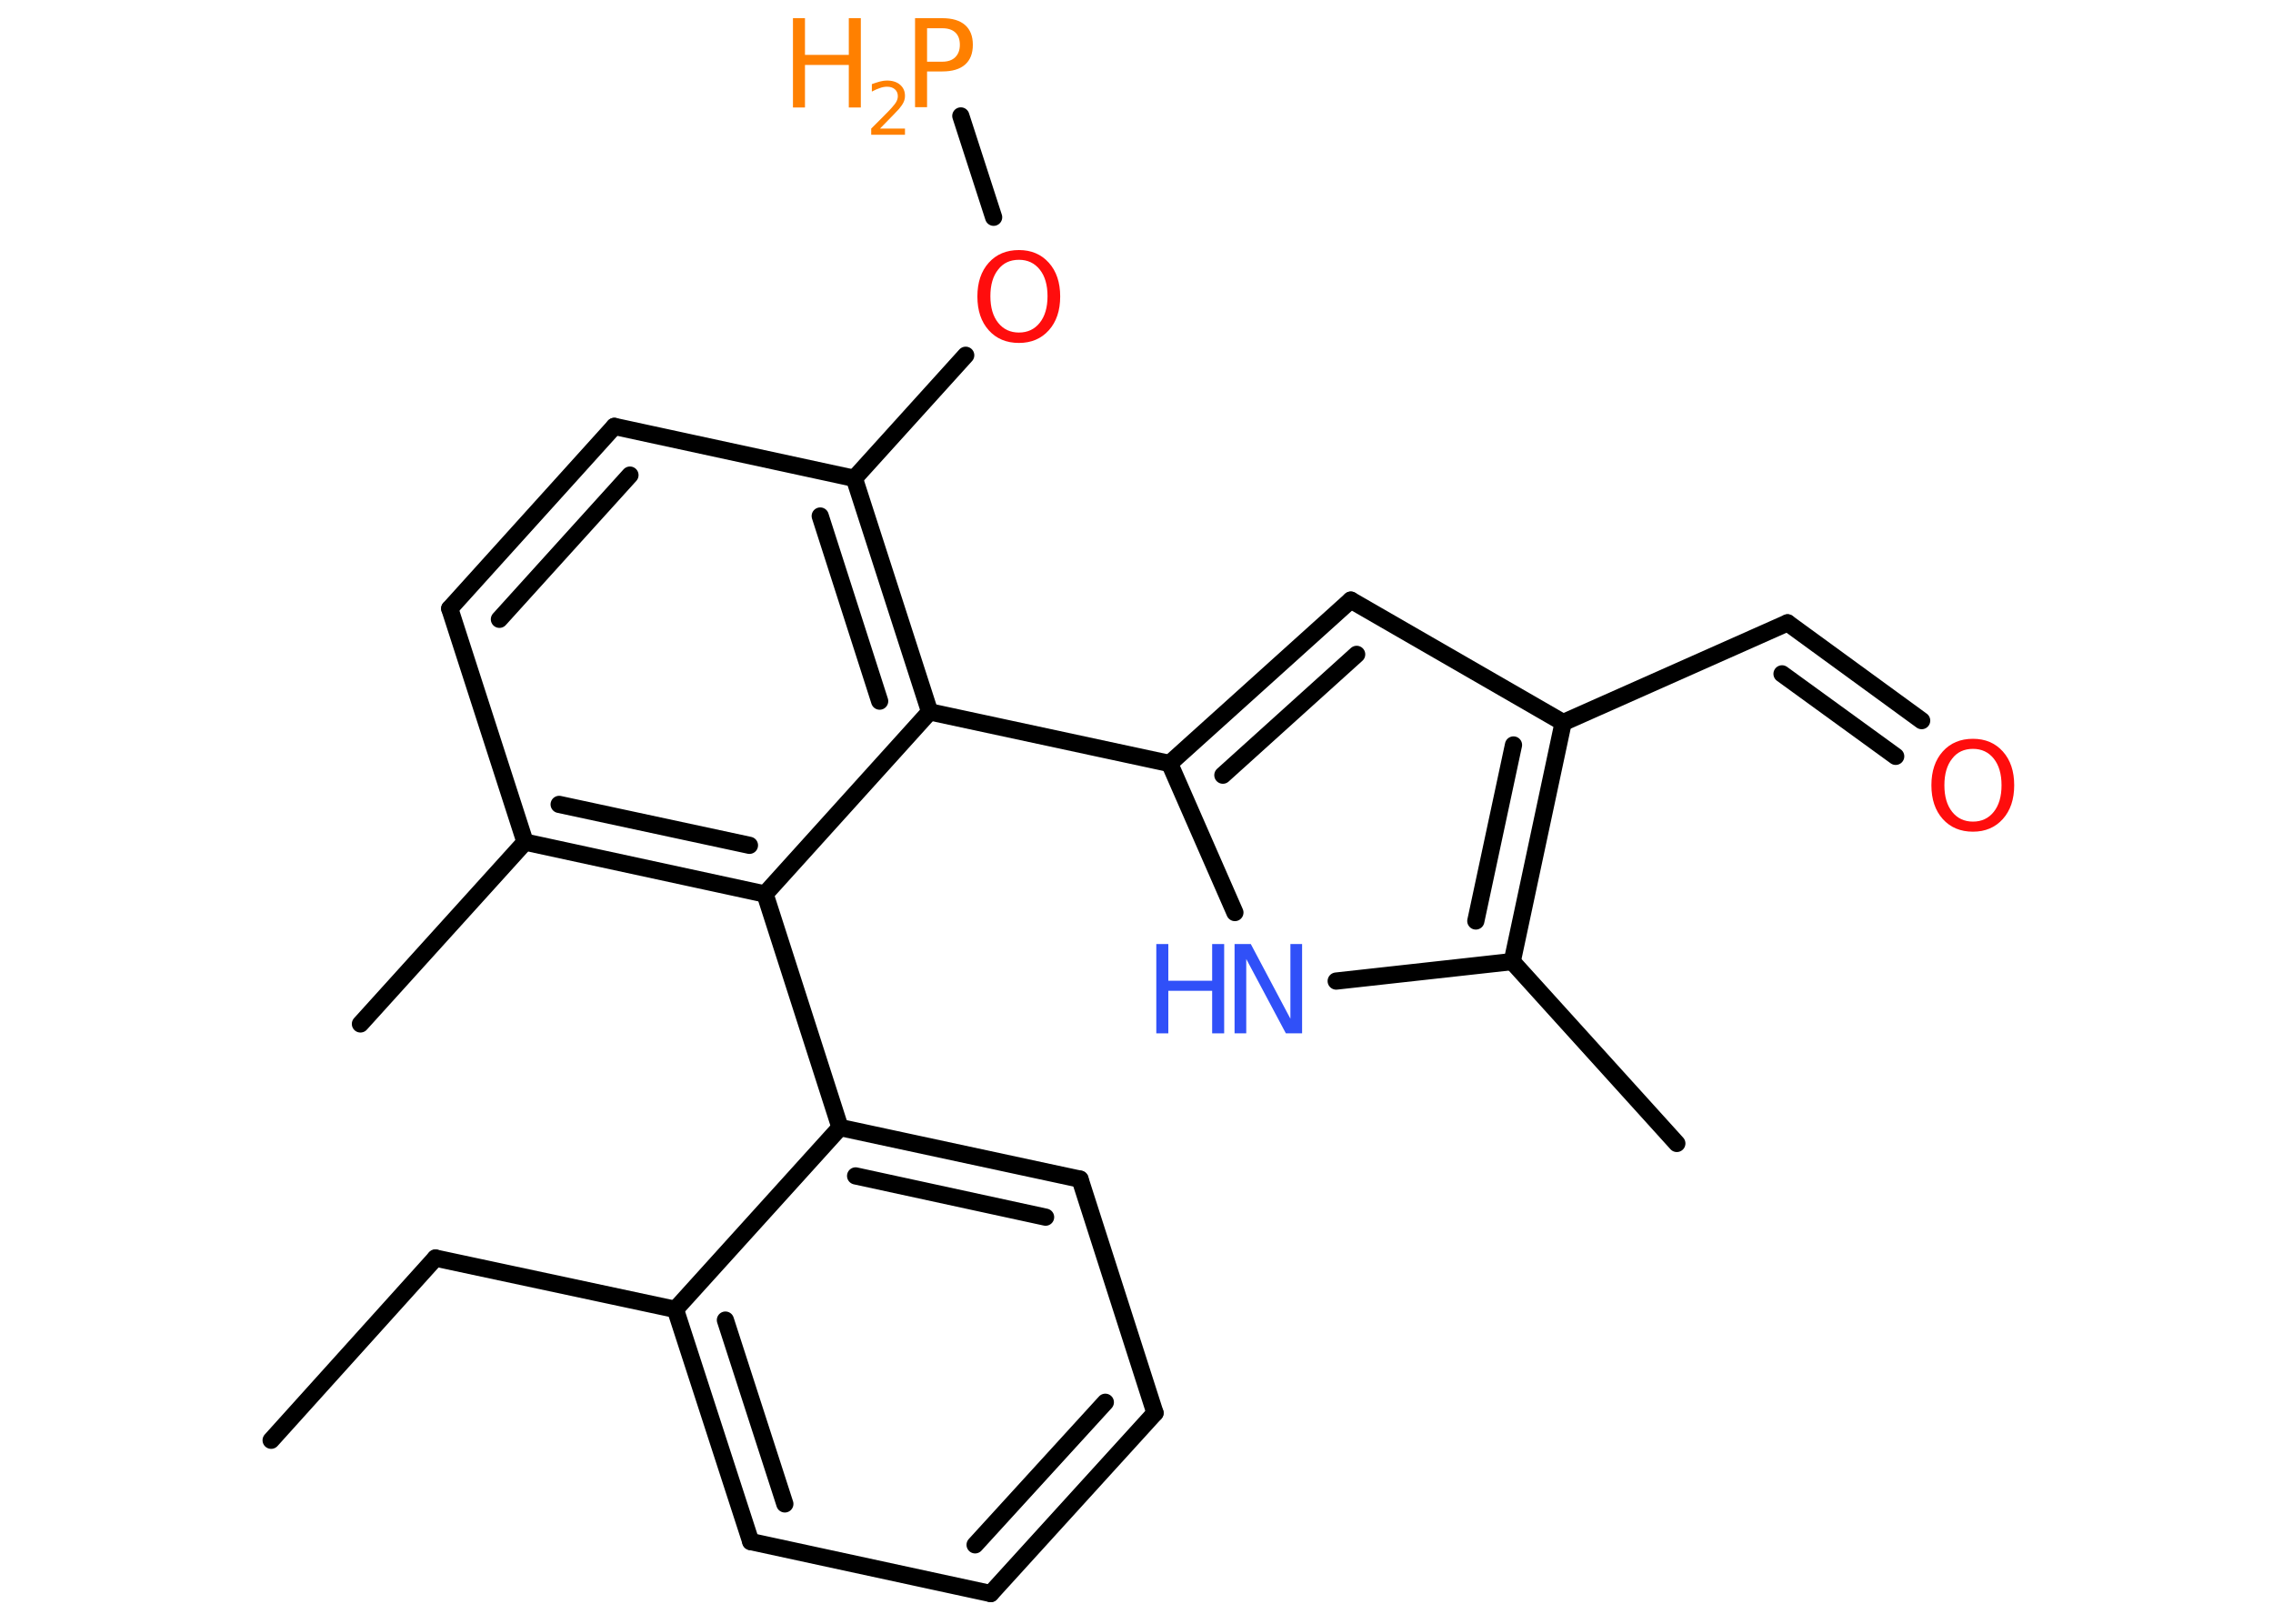 <?xml version='1.0' encoding='UTF-8'?>
<!DOCTYPE svg PUBLIC "-//W3C//DTD SVG 1.1//EN" "http://www.w3.org/Graphics/SVG/1.1/DTD/svg11.dtd">
<svg version='1.2' xmlns='http://www.w3.org/2000/svg' xmlns:xlink='http://www.w3.org/1999/xlink' width='70.0mm' height='50.0mm' viewBox='0 0 70.0 50.0'>
  <desc>Generated by the Chemistry Development Kit (http://github.com/cdk)</desc>
  <g stroke-linecap='round' stroke-linejoin='round' stroke='#000000' stroke-width='.53' fill='#FF8000'>
    <rect x='.0' y='.0' width='70.0' height='50.0' fill='#FFFFFF' stroke='none'/>
    <g id='mol1' class='mol'>
      <line id='mol1bnd1' class='bond' x1='8.35' y1='44.35' x2='13.41' y2='38.74'/>
      <line id='mol1bnd2' class='bond' x1='13.41' y1='38.74' x2='20.8' y2='40.32'/>
      <g id='mol1bnd3' class='bond'>
        <line x1='20.8' y1='40.32' x2='23.12' y2='47.47'/>
        <line x1='22.34' y1='40.65' x2='24.17' y2='46.31'/>
      </g>
      <line id='mol1bnd4' class='bond' x1='23.12' y1='47.47' x2='30.51' y2='49.07'/>
      <g id='mol1bnd5' class='bond'>
        <line x1='30.51' y1='49.07' x2='35.57' y2='43.51'/>
        <line x1='30.03' y1='47.57' x2='34.04' y2='43.18'/>
      </g>
      <line id='mol1bnd6' class='bond' x1='35.57' y1='43.51' x2='33.26' y2='36.31'/>
      <g id='mol1bnd7' class='bond'>
        <line x1='33.26' y1='36.31' x2='25.87' y2='34.72'/>
        <line x1='32.2' y1='37.48' x2='26.35' y2='36.21'/>
      </g>
      <line id='mol1bnd8' class='bond' x1='20.8' y1='40.32' x2='25.87' y2='34.72'/>
      <line id='mol1bnd9' class='bond' x1='25.87' y1='34.72' x2='23.56' y2='27.53'/>
      <g id='mol1bnd10' class='bond'>
        <line x1='16.17' y1='25.93' x2='23.56' y2='27.53'/>
        <line x1='17.22' y1='24.77' x2='23.08' y2='26.03'/>
      </g>
      <line id='mol1bnd11' class='bond' x1='16.17' y1='25.93' x2='11.1' y2='31.53'/>
      <line id='mol1bnd12' class='bond' x1='16.17' y1='25.93' x2='13.85' y2='18.74'/>
      <g id='mol1bnd13' class='bond'>
        <line x1='18.92' y1='13.13' x2='13.85' y2='18.74'/>
        <line x1='19.4' y1='14.63' x2='15.38' y2='19.07'/>
      </g>
      <line id='mol1bnd14' class='bond' x1='18.92' y1='13.13' x2='26.31' y2='14.73'/>
      <line id='mol1bnd15' class='bond' x1='26.31' y1='14.73' x2='29.74' y2='10.94'/>
      <line id='mol1bnd16' class='bond' x1='30.6' y1='6.69' x2='29.59' y2='3.57'/>
      <g id='mol1bnd17' class='bond'>
        <line x1='28.63' y1='21.92' x2='26.31' y2='14.73'/>
        <line x1='27.09' y1='21.59' x2='25.26' y2='15.89'/>
      </g>
      <line id='mol1bnd18' class='bond' x1='23.56' y1='27.53' x2='28.63' y2='21.92'/>
      <line id='mol1bnd19' class='bond' x1='28.63' y1='21.92' x2='36.02' y2='23.51'/>
      <g id='mol1bnd20' class='bond'>
        <line x1='41.6' y1='18.48' x2='36.02' y2='23.51'/>
        <line x1='41.78' y1='20.15' x2='37.66' y2='23.87'/>
      </g>
      <line id='mol1bnd21' class='bond' x1='41.6' y1='18.48' x2='48.14' y2='22.25'/>
      <line id='mol1bnd22' class='bond' x1='48.14' y1='22.25' x2='55.05' y2='19.18'/>
      <g id='mol1bnd23' class='bond'>
        <line x1='55.05' y1='19.18' x2='59.18' y2='22.19'/>
        <line x1='54.88' y1='20.75' x2='58.38' y2='23.29'/>
      </g>
      <g id='mol1bnd24' class='bond'>
        <line x1='46.57' y1='29.61' x2='48.14' y2='22.25'/>
        <line x1='45.45' y1='28.36' x2='46.61' y2='22.94'/>
      </g>
      <line id='mol1bnd25' class='bond' x1='46.57' y1='29.61' x2='51.64' y2='35.21'/>
      <line id='mol1bnd26' class='bond' x1='46.57' y1='29.61' x2='41.15' y2='30.21'/>
      <line id='mol1bnd27' class='bond' x1='36.02' y1='23.51' x2='38.03' y2='28.1'/>
      <path id='mol1atm15' class='atom' d='M31.38 8.0q-.41 .0 -.64 .3q-.24 .3 -.24 .82q.0 .52 .24 .82q.24 .3 .64 .3q.4 .0 .64 -.3q.24 -.3 .24 -.82q.0 -.52 -.24 -.82q-.24 -.3 -.64 -.3zM31.38 7.7q.57 .0 .92 .39q.35 .39 .35 1.04q.0 .65 -.35 1.04q-.35 .39 -.92 .39q-.58 .0 -.93 -.39q-.35 -.39 -.35 -1.04q.0 -.65 .35 -1.04q.35 -.39 .93 -.39z' stroke='none' fill='#FF0D0D'/>
      <g id='mol1atm16' class='atom'>
        <path d='M28.55 .87v1.03h.47q.26 .0 .4 -.14q.14 -.14 .14 -.38q.0 -.25 -.14 -.38q-.14 -.13 -.4 -.13h-.47zM28.18 .56h.84q.46 .0 .7 .21q.24 .21 .24 .61q.0 .4 -.24 .61q-.24 .21 -.7 .21h-.47v1.1h-.37v-2.75z' stroke='none'/>
        <path d='M24.42 .56h.37v1.13h1.35v-1.13h.37v2.75h-.37v-1.31h-1.35v1.31h-.37v-2.75z' stroke='none'/>
        <path d='M27.09 3.96h.78v.19h-1.04v-.19q.13 -.13 .35 -.35q.22 -.22 .28 -.29q.11 -.12 .15 -.2q.04 -.08 .04 -.16q.0 -.13 -.09 -.21q-.09 -.08 -.24 -.08q-.11 .0 -.22 .04q-.12 .04 -.25 .11v-.23q.14 -.05 .25 -.08q.12 -.03 .21 -.03q.26 .0 .41 .13q.15 .13 .15 .34q.0 .1 -.04 .19q-.04 .09 -.14 .21q-.03 .03 -.18 .19q-.15 .15 -.42 .43z' stroke='none'/>
      </g>
      <path id='mol1atm22' class='atom' d='M60.76 23.06q-.41 .0 -.64 .3q-.24 .3 -.24 .82q.0 .52 .24 .82q.24 .3 .64 .3q.4 .0 .64 -.3q.24 -.3 .24 -.82q.0 -.52 -.24 -.82q-.24 -.3 -.64 -.3zM60.76 22.75q.57 .0 .92 .39q.35 .39 .35 1.04q.0 .65 -.35 1.04q-.35 .39 -.92 .39q-.58 .0 -.93 -.39q-.35 -.39 -.35 -1.04q.0 -.65 .35 -1.04q.35 -.39 .93 -.39z' stroke='none' fill='#FF0D0D'/>
      <g id='mol1atm25' class='atom'>
        <path d='M38.02 29.07h.5l1.22 2.3v-2.3h.36v2.75h-.5l-1.22 -2.29v2.29h-.36v-2.75z' stroke='none' fill='#3050F8'/>
        <path d='M35.61 29.07h.37v1.13h1.35v-1.13h.37v2.75h-.37v-1.31h-1.35v1.31h-.37v-2.75z' stroke='none' fill='#3050F8'/>
      </g>
    </g>
  </g>
</svg>
